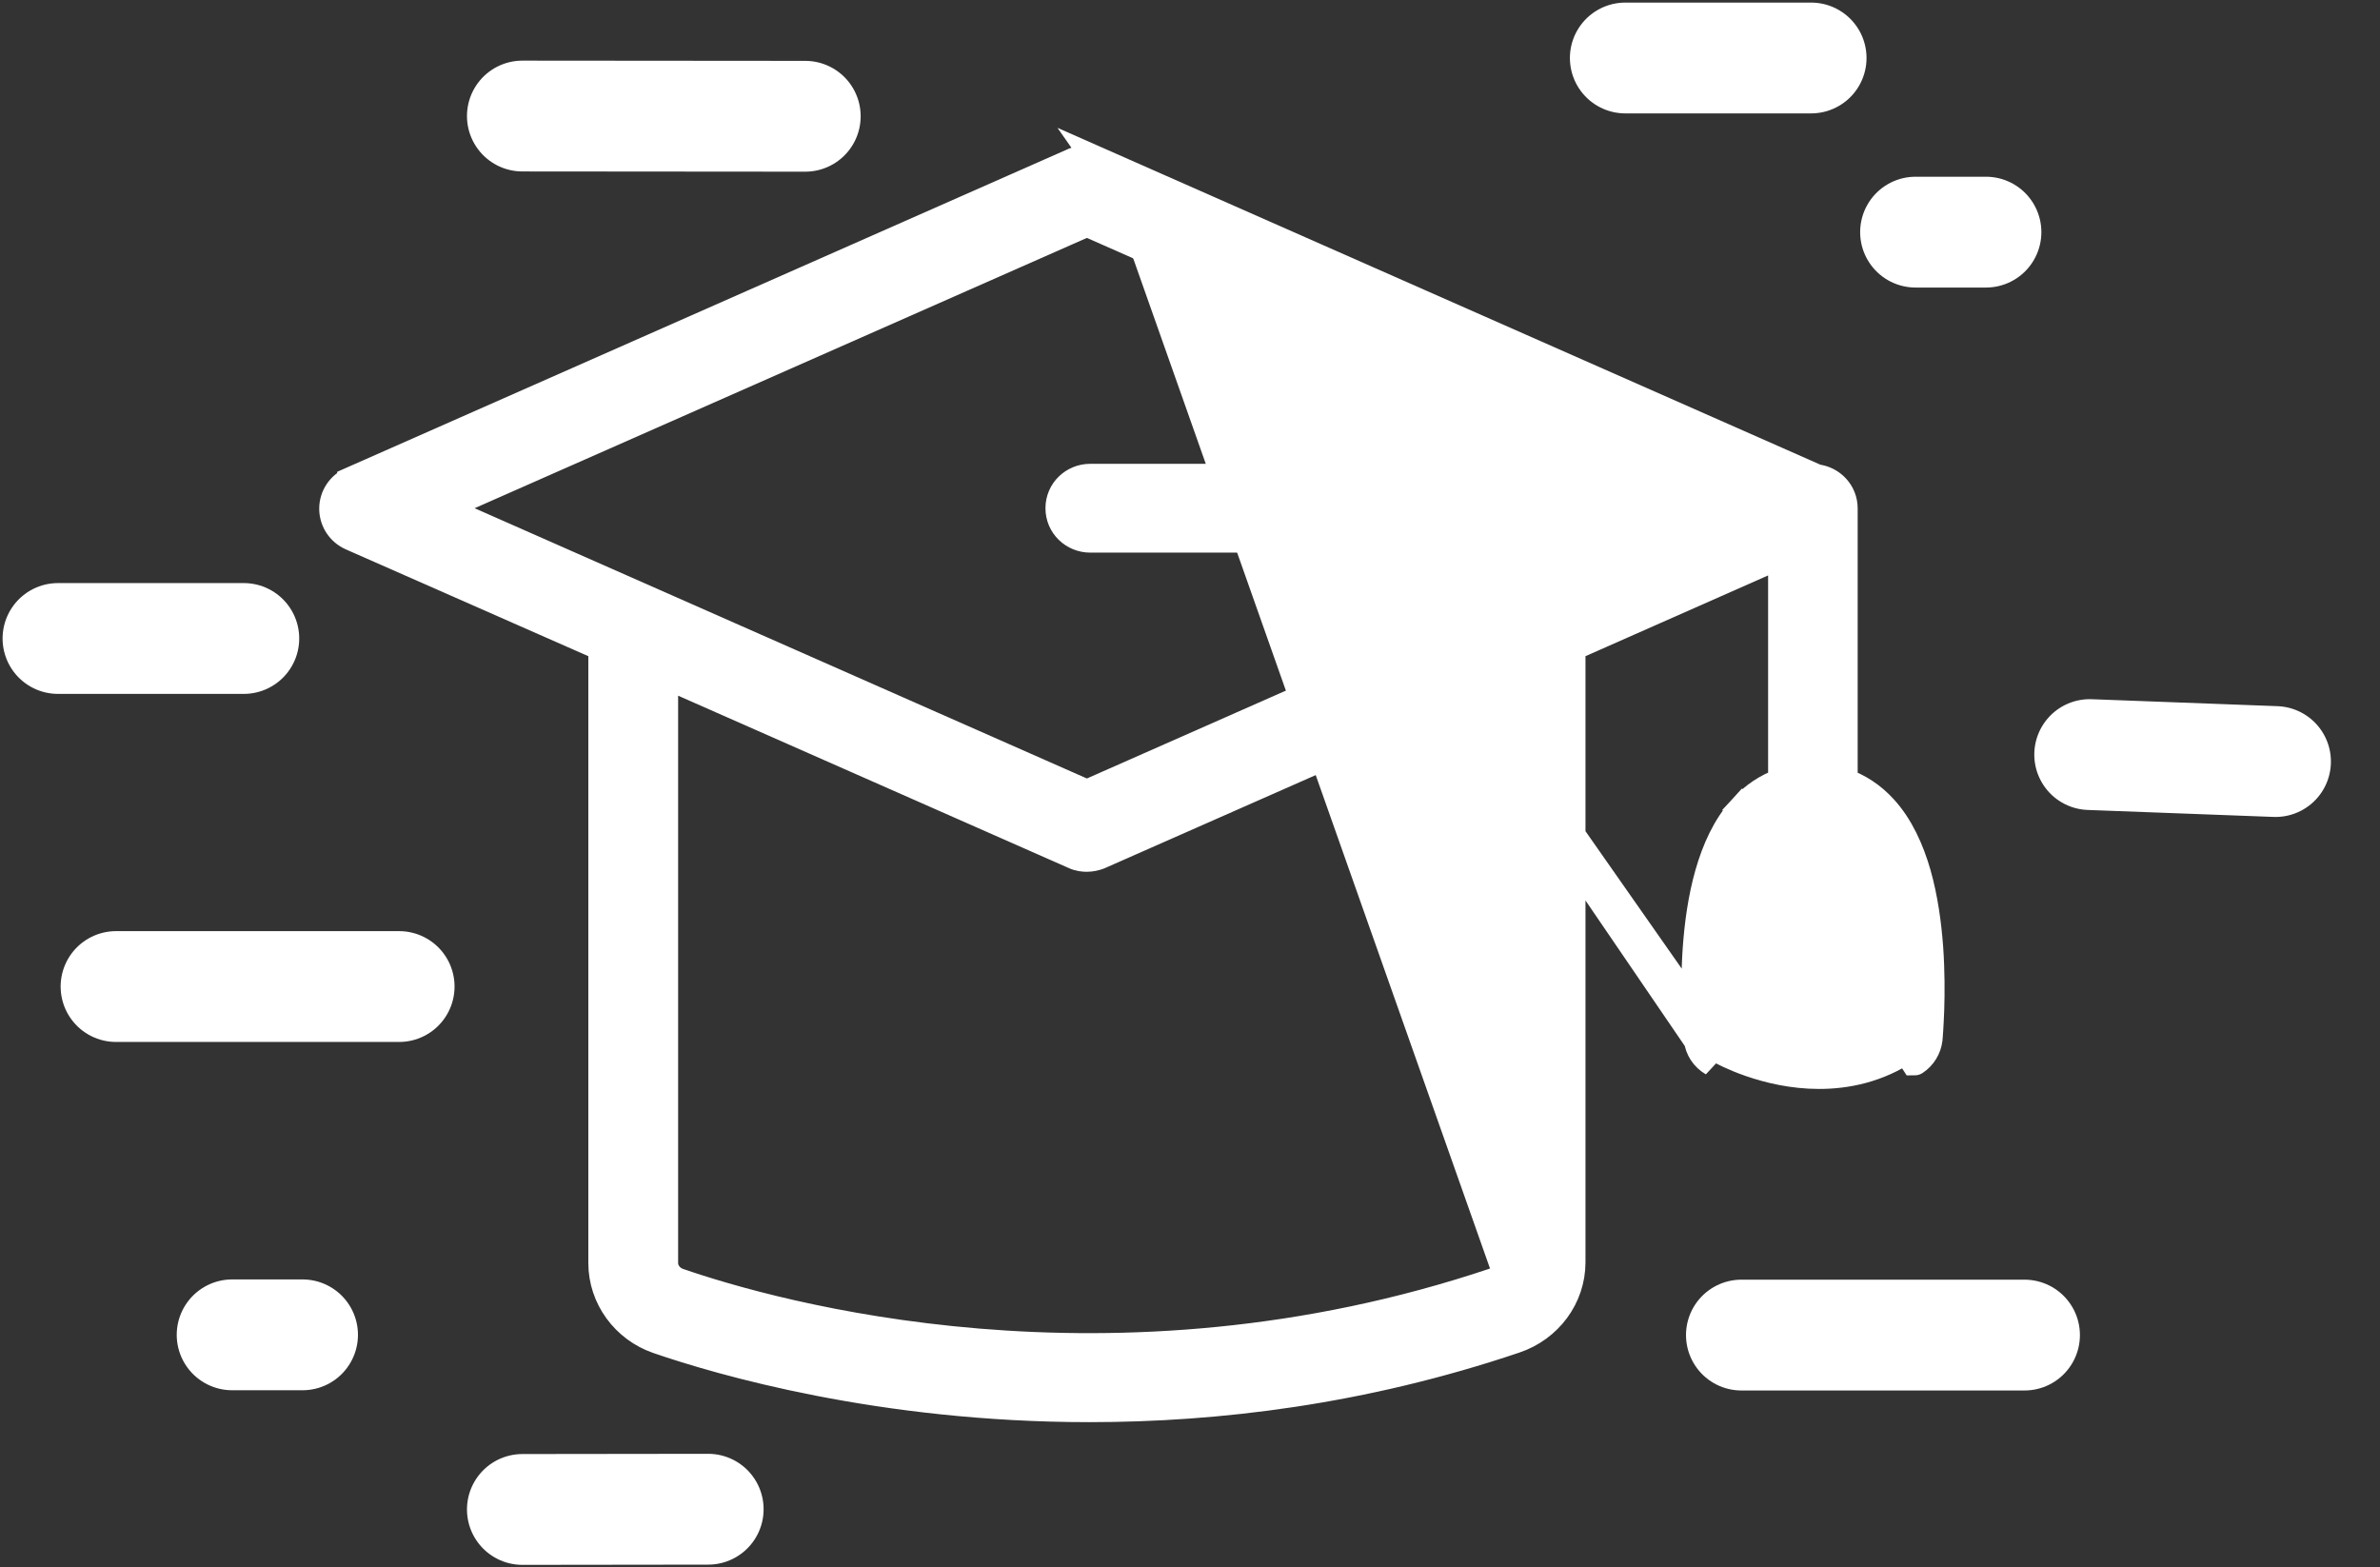 <svg width="41" height="27" viewBox="0 0 41 27" fill="none" xmlns="http://www.w3.org/2000/svg">
<rect x="0" y="0" width="41" height="27" fill="#333333" stroke="none"/>
<path d="M18.936 2.793L18.936 2.793L31.291 8.248C31.547 8.277 31.752 8.489 31.752 8.759V13.481C32.012 13.57 32.243 13.722 32.439 13.937C32.717 14.24 32.897 14.642 33.016 15.055C33.134 15.471 33.195 15.917 33.225 16.325C33.254 16.734 33.252 17.112 33.243 17.393C33.238 17.535 33.231 17.652 33.226 17.738C33.225 17.757 33.223 17.775 33.222 17.791C33.221 17.81 33.22 17.827 33.219 17.841L33.216 17.871C33.216 17.88 33.216 17.882 33.216 17.881L33.215 17.89L33.214 17.899C33.197 18.049 33.113 18.19 32.983 18.275C32.983 18.275 32.983 18.276 32.982 18.276L32.846 18.066C32.343 18.401 31.814 18.509 31.337 18.509C30.421 18.509 29.682 18.101 29.638 18.075L18.936 2.793ZM18.936 2.793L18.933 2.792C18.798 2.734 18.648 2.736 18.515 2.79L18.515 2.79L18.507 2.793L6.058 8.291L6.058 8.292C5.871 8.374 5.749 8.559 5.749 8.763C5.749 8.968 5.871 9.152 6.058 9.235L6.058 9.235L10.385 11.141V21.758C10.385 22.35 10.772 22.877 11.337 23.072L11.337 23.072C12.404 23.438 15.164 24.249 18.768 24.249C20.962 24.249 23.468 23.951 26.096 23.063M18.936 2.793L29.512 18.291C29.37 18.209 29.274 18.066 29.256 17.899C29.247 17.819 29.182 17.132 29.239 16.325C29.269 15.917 29.329 15.471 29.448 15.055C29.566 14.642 29.745 14.24 30.023 13.937L30.207 14.105L30.022 13.937C30.216 13.724 30.448 13.568 30.709 13.479V9.529L27.063 11.141V21.745C27.063 22.344 26.669 22.87 26.096 23.063M26.096 23.063L26.016 22.826L26.096 23.063C26.096 23.063 26.096 23.063 26.096 23.063ZM25.761 22.085L25.759 22.086C19.139 24.314 13.307 22.656 11.683 22.095C11.529 22.041 11.432 21.902 11.432 21.758V11.601L18.508 14.723C18.591 14.763 18.673 14.768 18.724 14.768C18.796 14.768 18.866 14.751 18.921 14.731L18.929 14.728L18.936 14.725L26.015 11.601V21.745C26.015 21.894 25.915 22.035 25.761 22.085ZM30.796 14.627L30.798 14.625C30.919 14.491 31.057 14.429 31.231 14.425C31.404 14.429 31.542 14.491 31.664 14.625L31.665 14.626C31.789 14.762 31.894 14.965 31.977 15.222C32.059 15.476 32.115 15.769 32.15 16.071C32.213 16.608 32.21 17.155 32.188 17.533C31.467 17.881 30.674 17.663 30.269 17.502C30.249 17.121 30.248 16.584 30.311 16.058C30.384 15.443 30.538 14.906 30.796 14.627ZM7.557 8.755L18.724 3.825L28.72 8.24H18.782C18.498 8.24 18.26 8.463 18.26 8.755C18.26 9.046 18.498 9.27 18.782 9.27H28.72L18.724 13.684L7.557 8.755Z" fill="white" stroke="white" stroke-width="0.5"/>
<path d="M8.999 1.999L13.872 2.003" stroke="white" stroke-width="1.909" stroke-miterlimit="10" stroke-linecap="round"/>
<path d="M1.999 16.995H6.876" stroke="white" stroke-width="1.909" stroke-miterlimit="10" stroke-linecap="round"/>
<path d="M29.999 22.999H34.876" stroke="white" stroke-width="1.909" stroke-miterlimit="10" stroke-linecap="round"/>
<path d="M32.999 3.999H34.212" stroke="white" stroke-width="1.909" stroke-miterlimit="10" stroke-linecap="round"/>
<path d="M3.999 22.995H5.212" stroke="white" stroke-width="1.909" stroke-miterlimit="10" stroke-linecap="round"/>
<path d="M27.999 0.999H31.2" stroke="white" stroke-width="1.909" stroke-miterlimit="10" stroke-linecap="round"/>
<path d="M8.999 26.003L12.2 25.999" stroke="white" stroke-width="1.909" stroke-miterlimit="10" stroke-linecap="round"/>
<path d="M35.999 12.999L39.2 13.119" stroke="white" stroke-width="1.909" stroke-miterlimit="10" stroke-linecap="round"/>
<path d="M0.999 10.999H4.2" stroke="white" stroke-width="1.909" stroke-miterlimit="10" stroke-linecap="round"/>
</svg>

